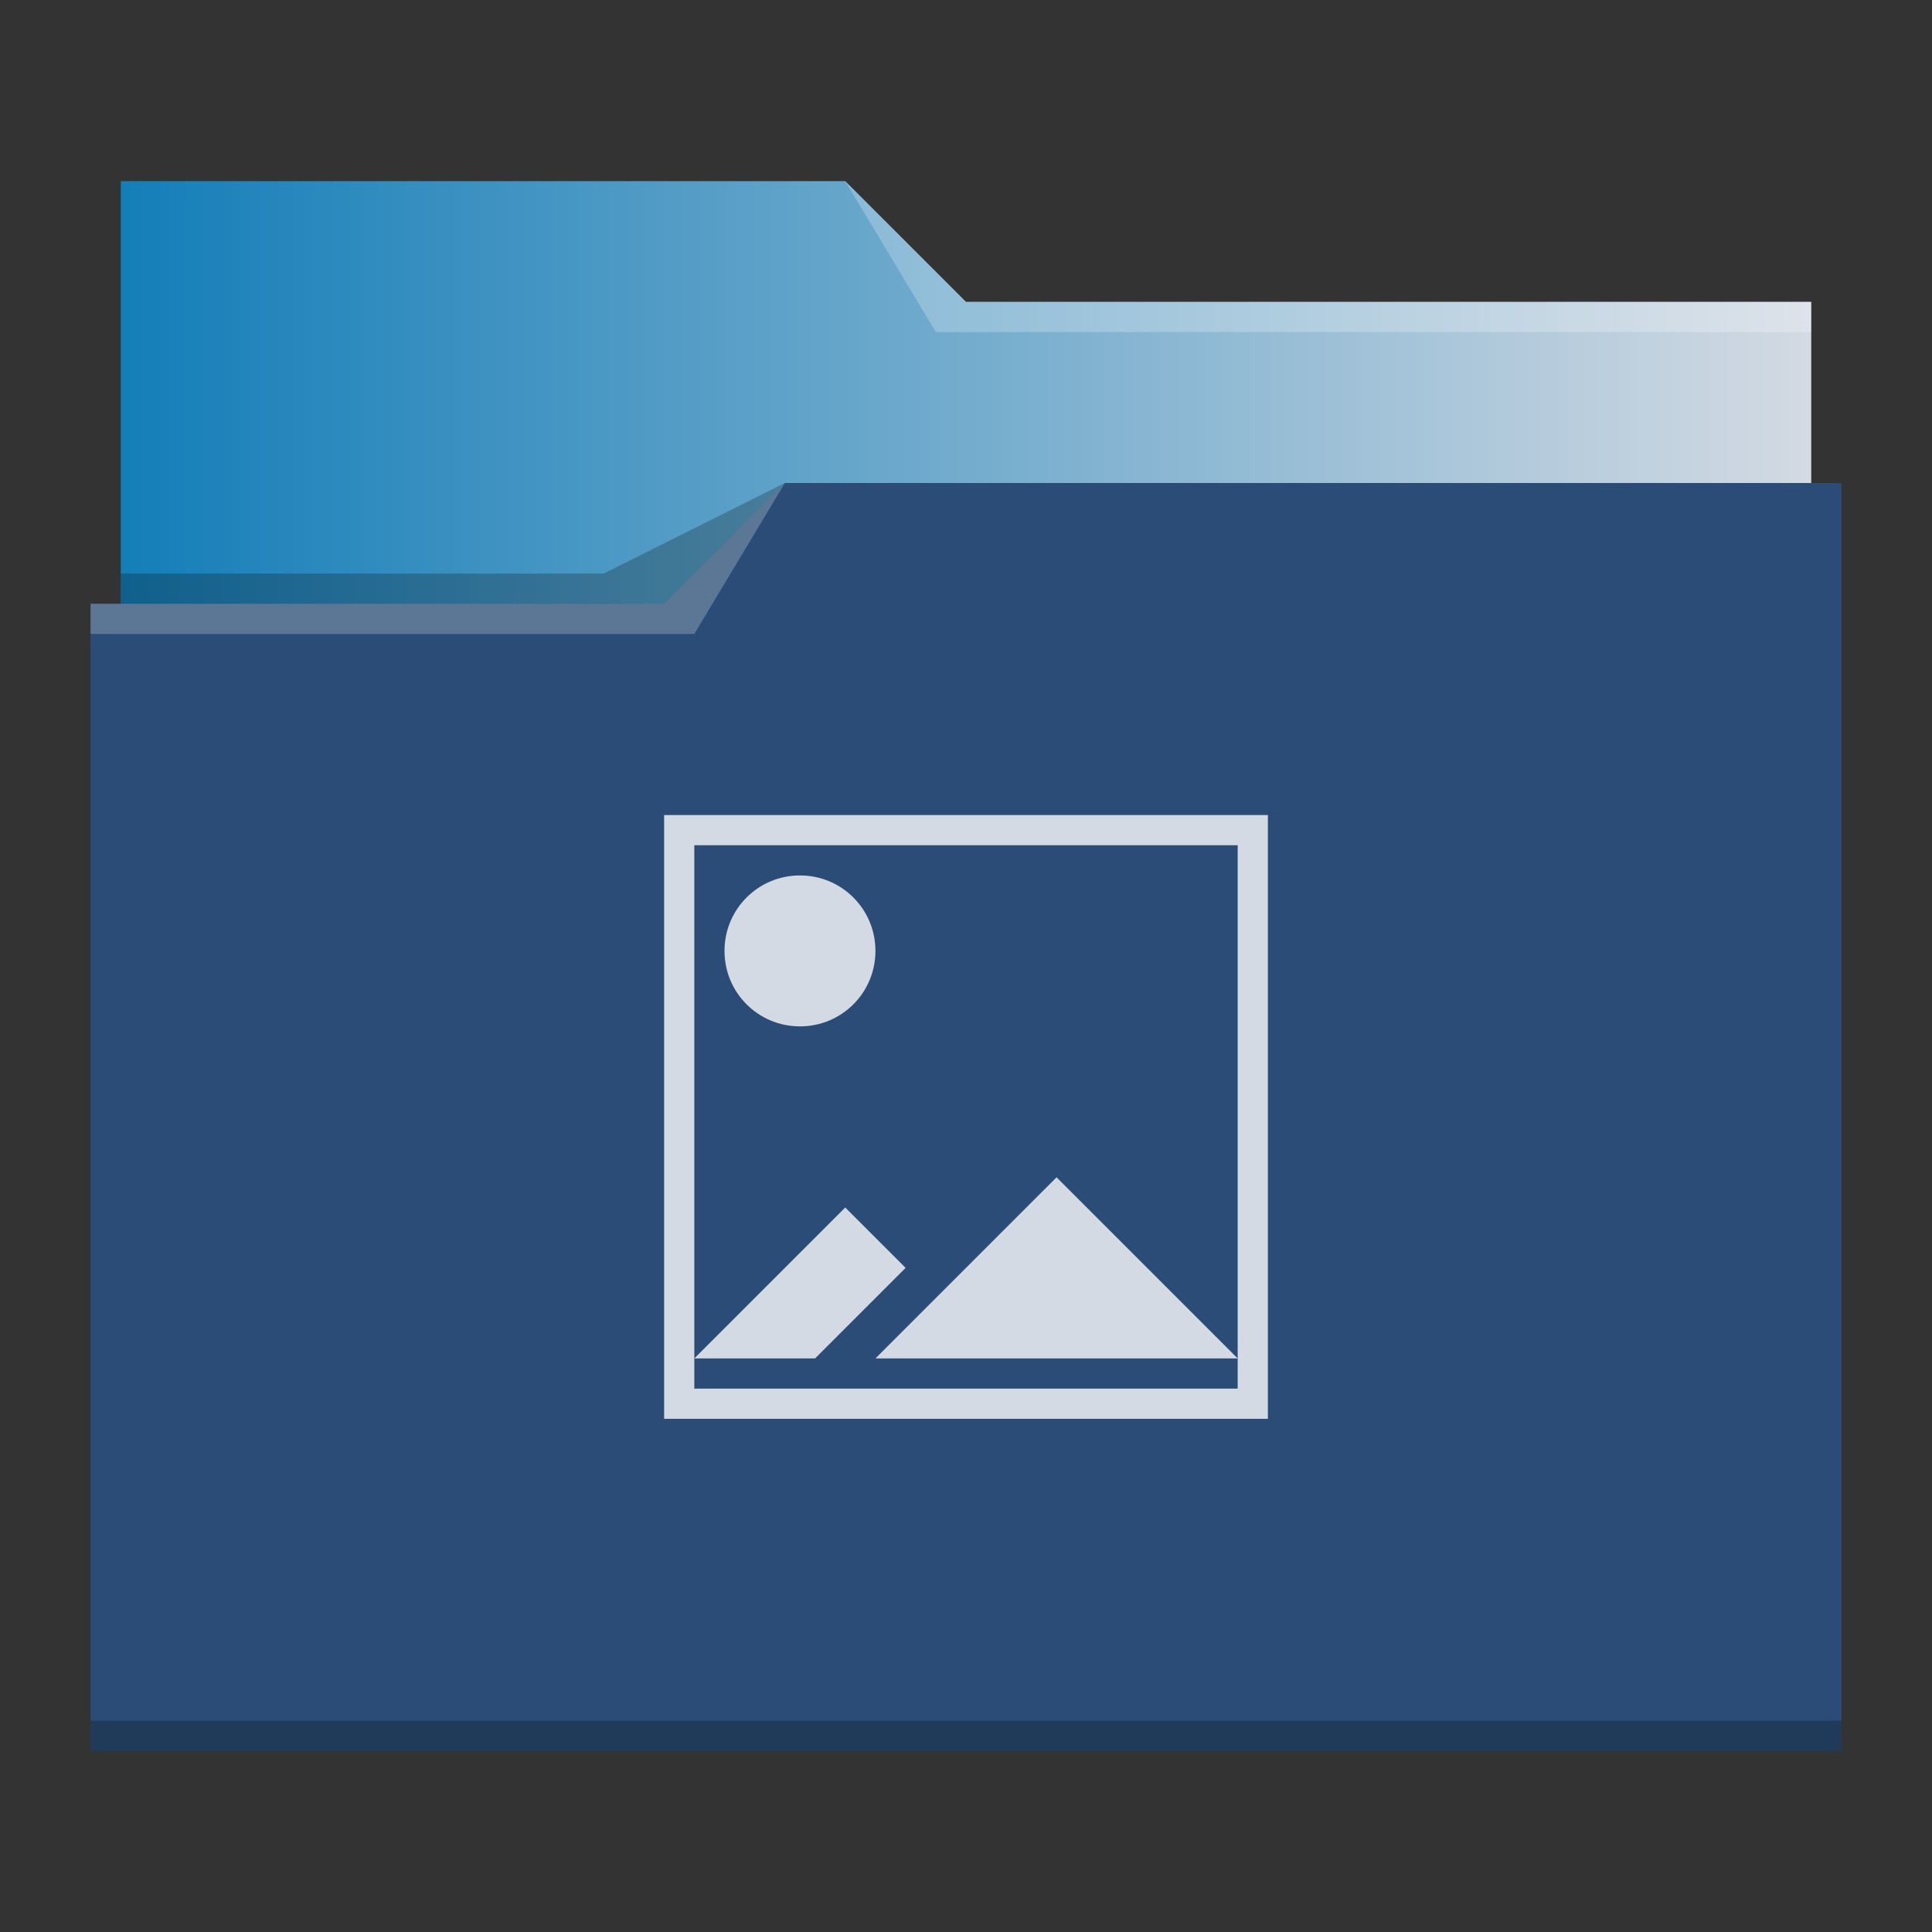 <?xml version="1.0" encoding="UTF-8" standalone="no"?>
<!-- Created with Inkscape (http://www.inkscape.org/) -->

<svg
   xmlns:dc="http://purl.org/dc/elements/1.1/"
   xmlns:cc="http://creativecommons.org/ns#"
   xmlns:rdf="http://www.w3.org/1999/02/22-rdf-syntax-ns#"
   xmlns:svg="http://www.w3.org/2000/svg"
   xmlns="http://www.w3.org/2000/svg"
   xmlns:xlink="http://www.w3.org/1999/xlink"
   xmlns:sodipodi="http://sodipodi.sourceforge.net/DTD/sodipodi-0.dtd"
   xmlns:inkscape="http://www.inkscape.org/namespaces/inkscape"
   width="64"
   version="1.1"
   height="64"
   id="svg17"
   sodipodi:docname="folder-image.svg"
   inkscape:version="0.92.4 (5da689c313, 2019-01-14)">
  <rect width="100%" height="100%" fill="#333333" stroke="none"/>
  <sodipodi:namedview
     pagecolor="#ffffff"
     bordercolor="#666666"
     borderopacity="1"
     objecttolerance="10"
     gridtolerance="10"
     guidetolerance="10"
     inkscape:pageopacity="0"
     inkscape:pageshadow="2"
     inkscape:window-width="1920"
     inkscape:window-height="1017"
     id="namedview19"
     showgrid="false"
     inkscape:zoom="3.6875"
     inkscape:cx="32"
     inkscape:cy="32"
     inkscape:window-x="0"
     inkscape:window-y="0"
     inkscape:window-maximized="1"
     inkscape:current-layer="layer1" />
  <defs
     id="defs5455">
    <linearGradient
       inkscape:collect="always"
       id="linearGradient830">
      <stop
         style="stop-color:#147eb8;stop-opacity:1;"
         offset="0"
         id="stop826" />
      <stop
         style="stop-color:#d3dae3;stop-opacity:1"
         offset="1"
         id="stop828" />
    </linearGradient>
    <linearGradient
       inkscape:collect="always"
       xlink:href="#linearGradient830"
       id="linearGradient832"
       x1="388.571"
       y1="503.798"
       x2="444.571"
       y2="503.798"
       gradientUnits="userSpaceOnUse" />
  </defs>
  <g
     inkscape:label="Capa 1"
     inkscape:groupmode="layer"
     id="layer1"
     transform="matrix(1 0 0 1 -384.571 -483.798)">
    <g
       inkscape:label="Capa 1"
       id="layer1-7"
       transform="matrix(1 0 0 1 0 0)">
      <path
         inkscape:connector-curvature="0"
         style="fill:url(#linearGradient832);fill-opacity:1"
         id="rect4180-4"
         d="m 388.571,489.798 0,5 0,22 c 0,0.554 0.446,1 1,1 l 54,0 c 0.554,0 1,-0.446 1,-1 l 0,-21.99 c 0,-0.003 -0.002,-0.006 -0.002,-0.01 l 0.002,0 0,-1 -28,0 -4,-4 -24,0 z" />
      <path
         inkscape:connector-curvature="0"
         style="fill:#2a4c76;fill-opacity:1"
         id="rect4113-6"
         d="m 410.571,499.798 -4,4 -19,0 0,1 0.002,0 c -5e-5,0.004 -0.002,0.008 -0.002,0.012 l 0,35.988 0,1 1,0 56,0 1,0 0,-1 0,-35.988 0,-0.012 0,-5 z" />
      <path
         inkscape:connector-curvature="0"
         style="fill:#ffffff;fill-opacity:0.235;fill-rule:evenodd"
         id="path4224-0"
         d="m 387.571,503.798 0,1 20,0 3,-5 -4,4 z" />
      <path
         inkscape:connector-curvature="0"
         style="fill-opacity:0.235;fill-rule:evenodd"
         id="path4228-0"
         d="m 388.571,502.798 0,1 18,0 4,-4 -6,3 z" />
      <path
         inkscape:connector-curvature="0"
         style="fill-opacity:0.235"
         id="path4151-2-3"
         d="m 387.571,540.798 0,1 1,0 56,0 1,0 0,-1 -1,0 -56,0 -1,0 z" />
      <path
         inkscape:connector-curvature="0"
         style="fill:#ffffff;fill-opacity:0.235;fill-rule:evenodd"
         id="path4196-5"
         d="m 28,6 3,5 2,0 27,0 0,-1 -27,0 -1,0 z"
         transform="matrix(1 0 0 1 384.571 483.798)" />
    </g>
    <path
       style="fill:#d3dae3;fill-opacity:1"
       id="rect4385"
       d="M 22 27 L 22 47 L 42 47 L 42 27 L 22 27 z M 23 28 L 41 28 L 41 45 L 41 46 L 23 46 L 23 45 L 23 28 z M 23 45 L 27 45 L 30 42 L 28 40 L 23 45 z M 41 45 L 35 39 L 29 45 L 41 45 z M 26.5 29 C 25.115 29 24 30.115 24 31.5 C 24 32.885 25.115 34 26.5 34 C 27.885 34 29 32.885 29 31.5 C 29 30.115 27.885 29 26.5 29 z "
       transform="matrix(1 0 0 1 384.571 483.798)" />
  </g>
</svg>
